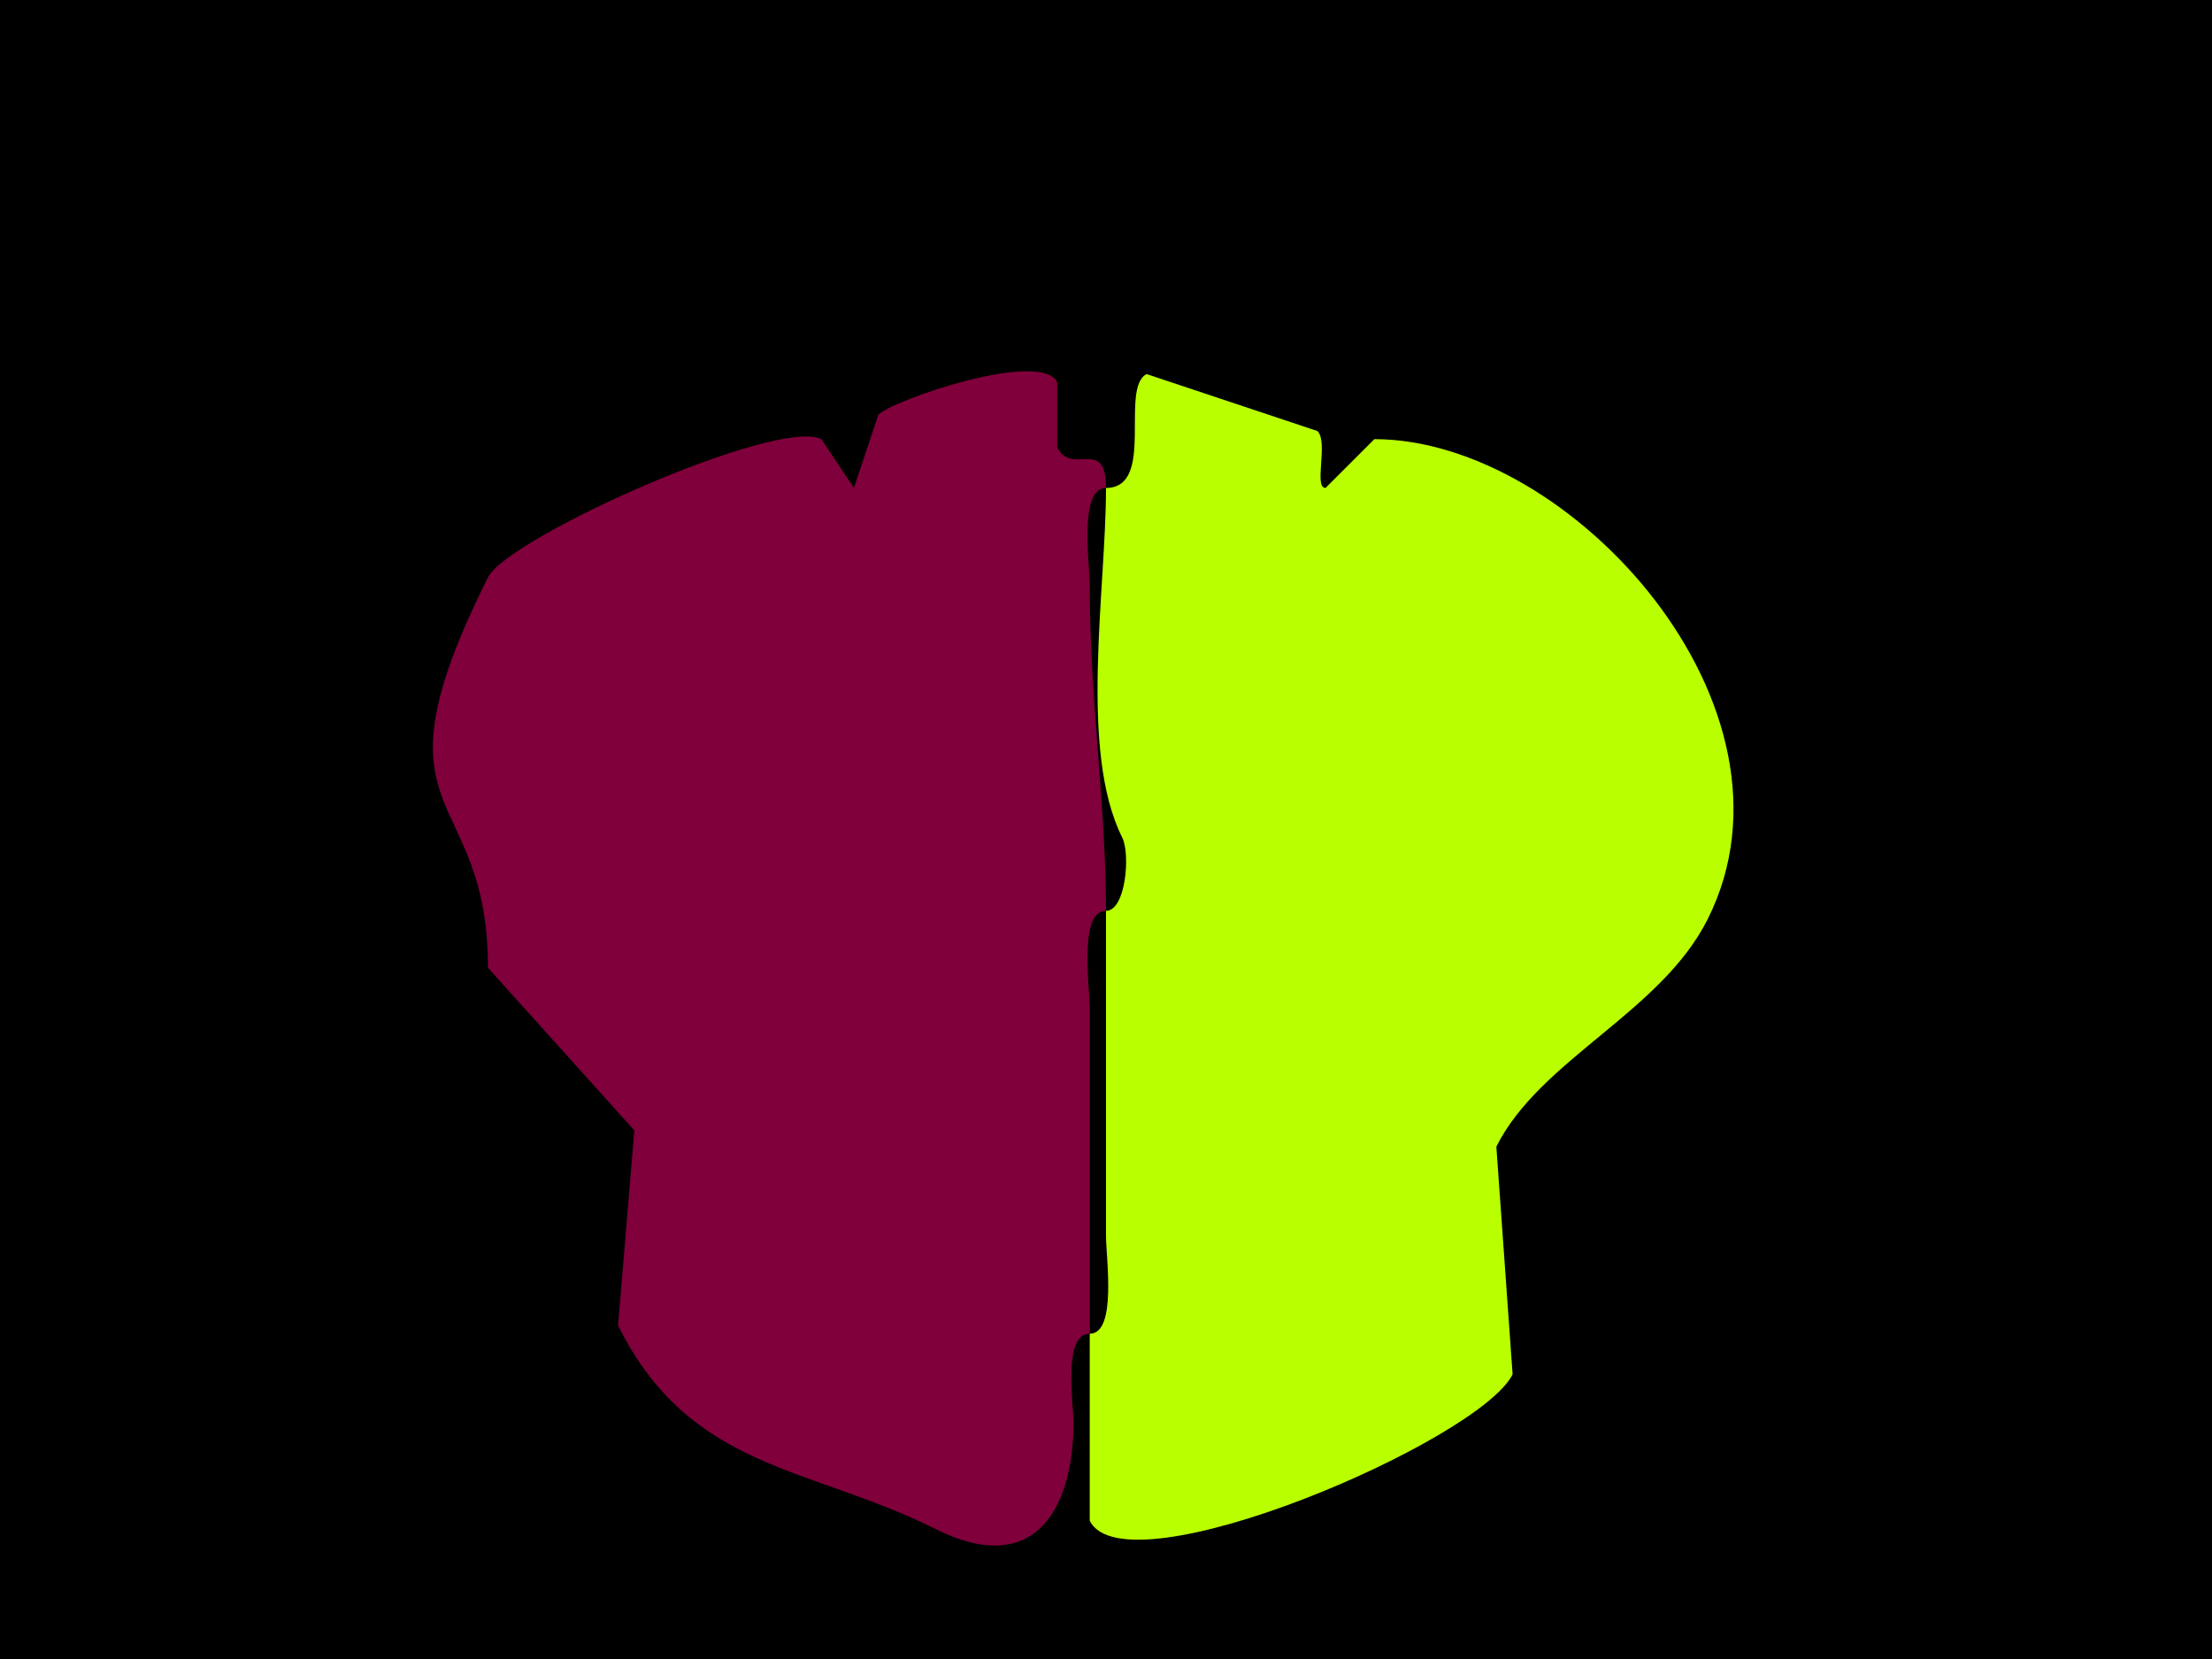 <svg xmlns="http://www.w3.org/2000/svg" xmlns:xlink="http://www.w3.org/1999/xlink" height="102" width="136">
<g>
<rect width="136" height="102" fill="#000000"  stroke-width="0" /> 
<path  fill="#7F003A" stroke-width="0" stroke="#7F003A" d = " M68 56 C66.316,56 67,60.679 67,62 L67,82 C65.335,82 66,86.222 66,87.5 66,92.422 63.837,97.168 57.5,94 49.731,90.115 42.458,90.416 38,81.5 38,81.5 39,69.5 39,69.5 39,69.5 30,59.5 30,59.5 30,48.046 22.388,50.723 30,35.5 31.226,33.048 47.788,25.644 50.5,27 50.5,27 52.5,30 52.5,30 52.5,30 54,25.5 54,25.5 54.924,24.576 63.988,21.476 65,23.5 65,23.5 65,27.5 65,27.5 65.906,29.312 68,26.793 68,30 66.316,30 67,34.679 67,36 67,42.937 68,49.531 68,56  Z"/>

<path  fill="#BAFF00" stroke-width="0" stroke="#BAFF00" d = " M68 56 L68,76 C68,77.321 68.684,82 67,82 67,82 67,93.5 67,93.5 69.212,97.924 90.939,88.621 93,84.5 93,84.5 92,70.5 92,70.5 94.686,65.129 102.125,62.251 105,56.5 111.503,43.494 96.604,27 84.5,27 84.5,27 81.5,30 81.5,30 80.748,30 81.689,27.189 81,26.5 81,26.5 70.5,23 70.5,23 68.815,23.843 71.074,30 68,30 68,36.295 66.32,46.139 69,51.5 69.504,52.508 69.22,56 68,56  Z"/>

</g>
</svg>
